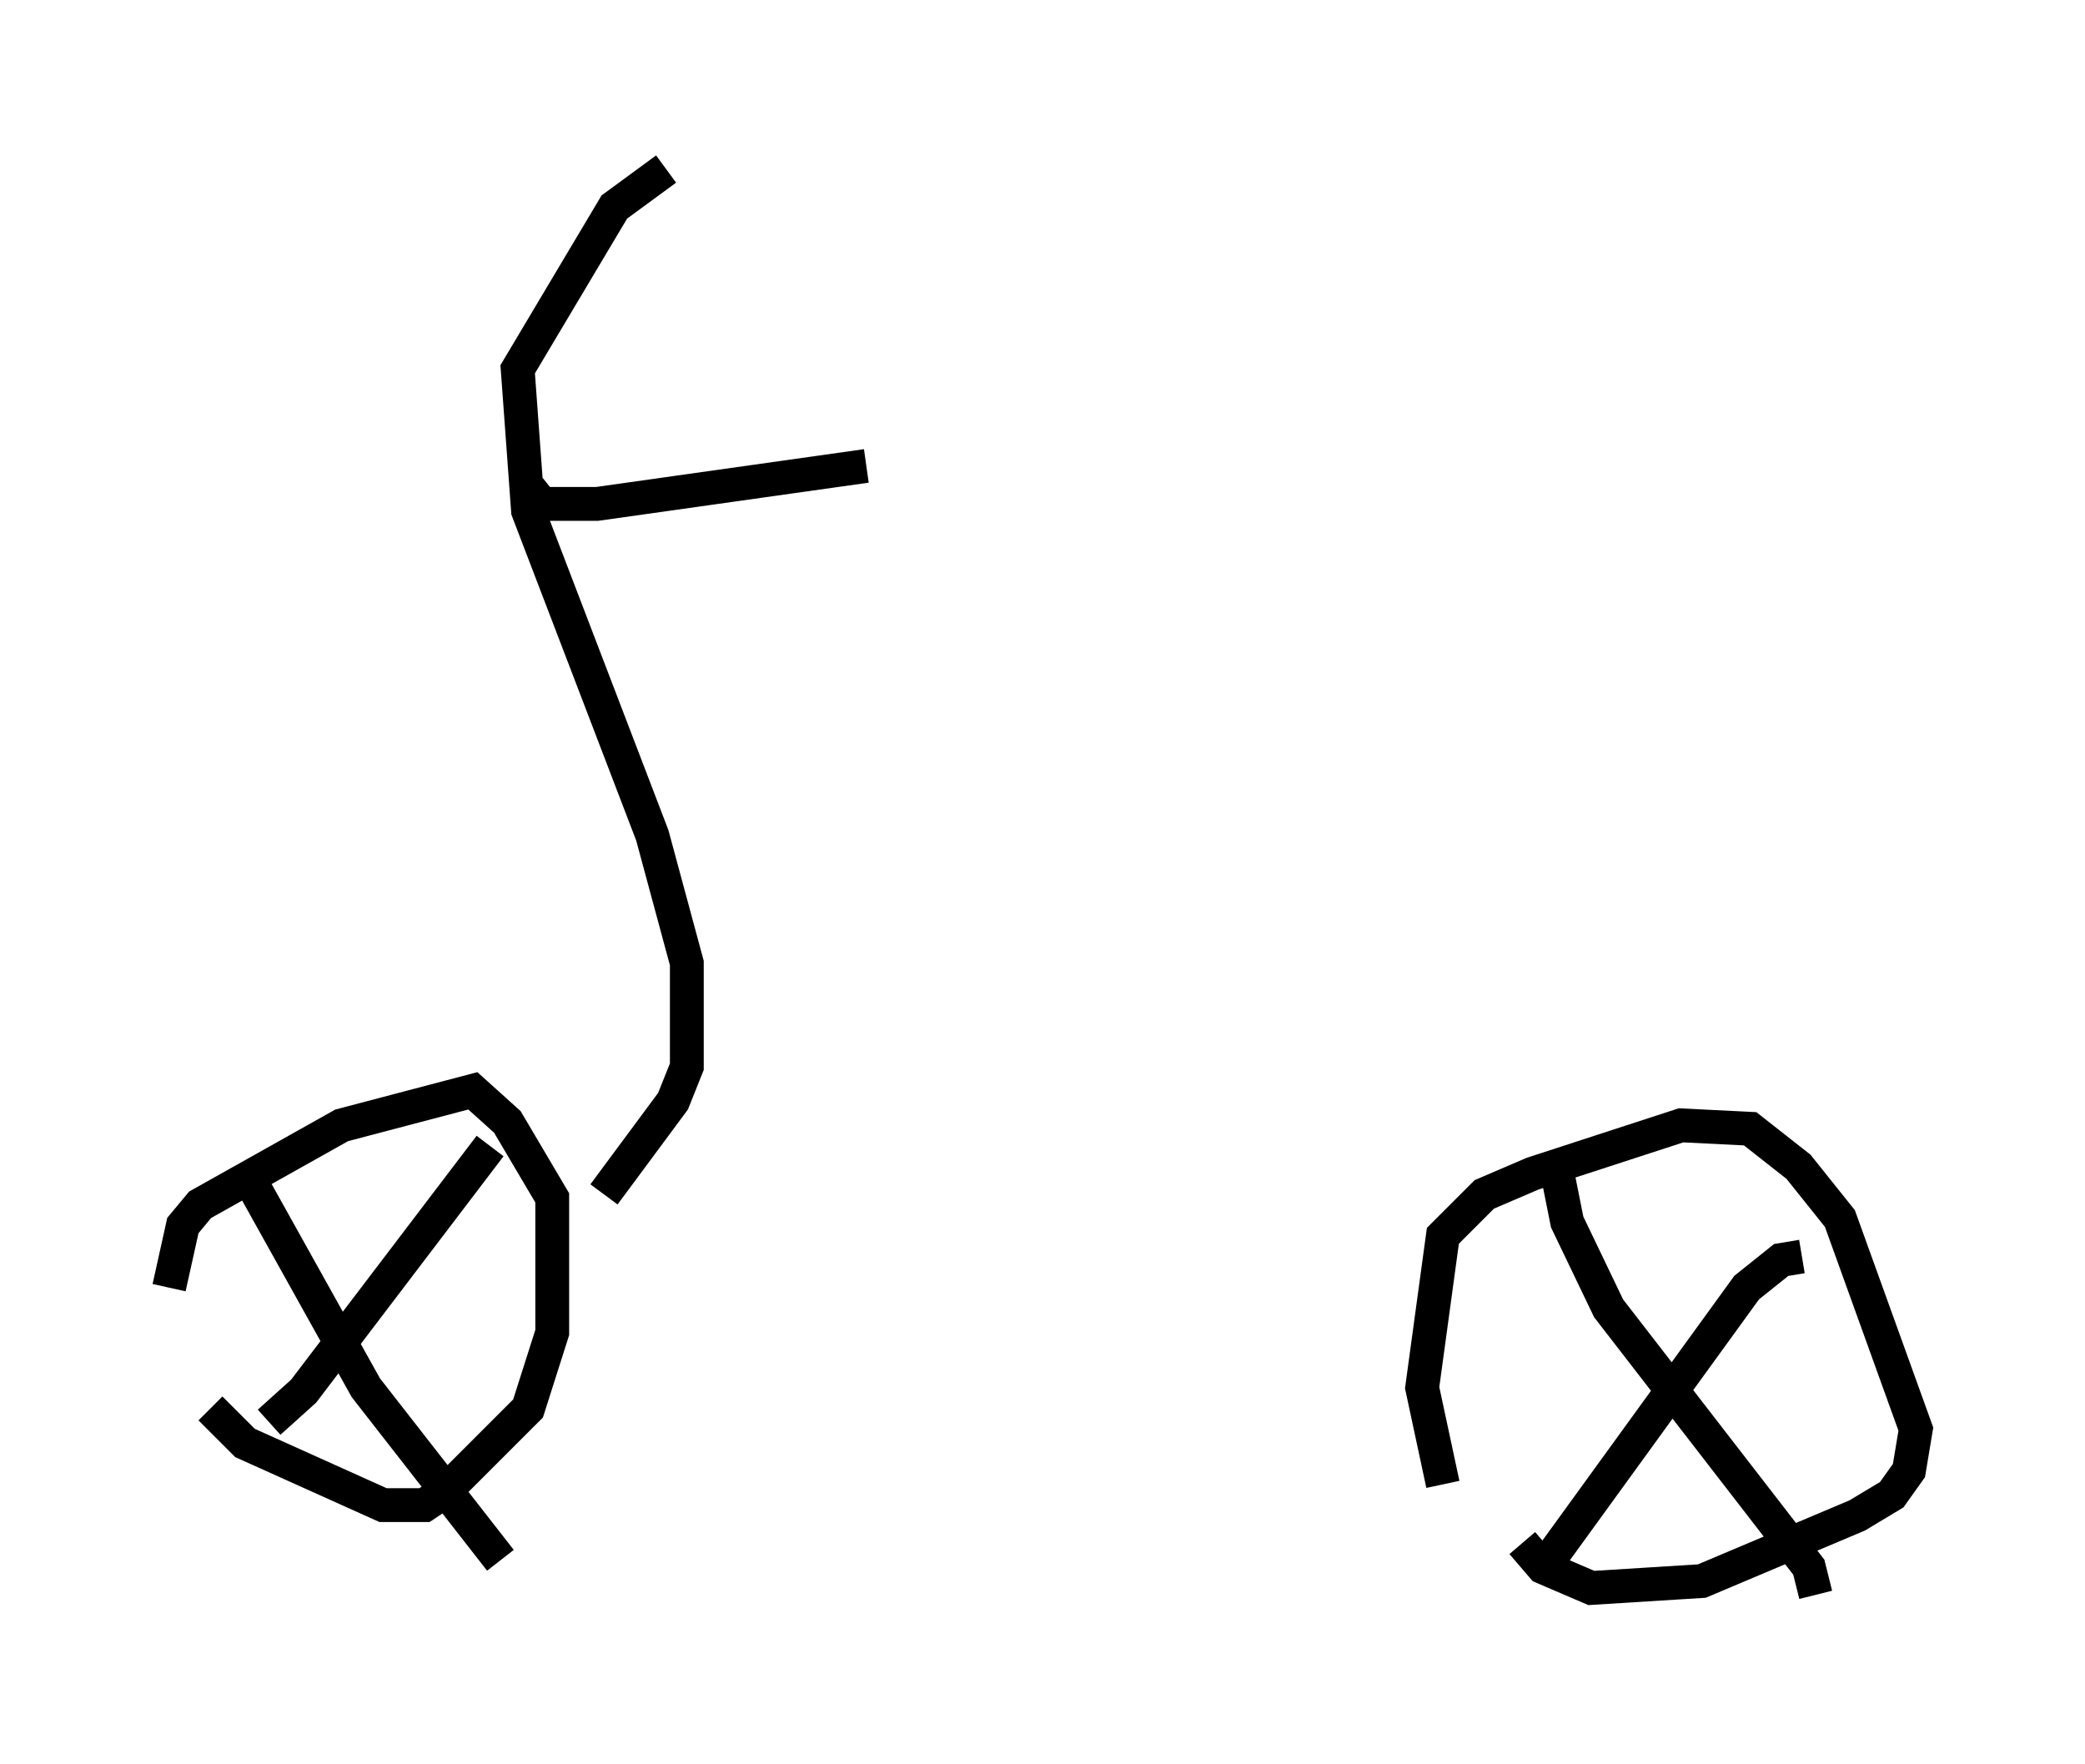 <?xml version="1.0" encoding="utf-8" ?>
<svg baseProfile="full" height="52.161" version="1.1" width="61.655" xmlns="http://www.w3.org/2000/svg" xmlns:ev="http://www.w3.org/2001/xml-events" xmlns:xlink="http://www.w3.org/1999/xlink"><defs /><rect fill="white" height="52.161" width="61.655" x="0" y="0" /><path d="M5, 42.465 m0.0, -4.39 l0.408, -1.838 0.51, -0.613 l4.185, -2.348 3.879, -1.021 l1.021, 0.919 1.327, 2.246 l0.0, 3.981 -0.715, 2.246 l-2.45, 2.45 -0.613, 0.408 l-1.225, 0.0 -4.083, -1.838 l-1.021, -1.021 m1.123, -6.84 l3.471, 6.227 3.981, 5.104 m-0.306, -12.25 l-5.513, 7.248 -1.021, 0.919 m34.709, 1.838 l-0.613, -2.858 0.613, -4.492 l1.225, -1.225 1.429, -0.613 l4.39, -1.429 2.042, 0.102 l1.429, 1.123 1.225, 1.531 l2.246, 6.227 -0.204, 1.225 l-0.51, 0.715 -1.021, 0.613 l-4.594, 1.94 -3.267, 0.204 l-1.429, -0.613 -0.613, -0.715 m1.021, -11.025 l0.306, 1.531 1.225, 2.552 l5.921, 7.656 0.204, 0.817 m-0.408, -10.004 l-0.613, 0.102 -1.021, 0.817 l-5.921, 8.167 m-27.869, -10.923 l2.042, -2.756 0.408, -1.021 l0.0, -3.063 -1.021, -3.777 l-3.675, -9.596 -0.306, -4.185 l2.858, -4.798 1.531, -1.123 m-4.083, 9.392 l0.408, 0.51 1.633, 0.0 l7.963, -1.123 " fill="none" stroke="black" stroke-width="1" /></svg>